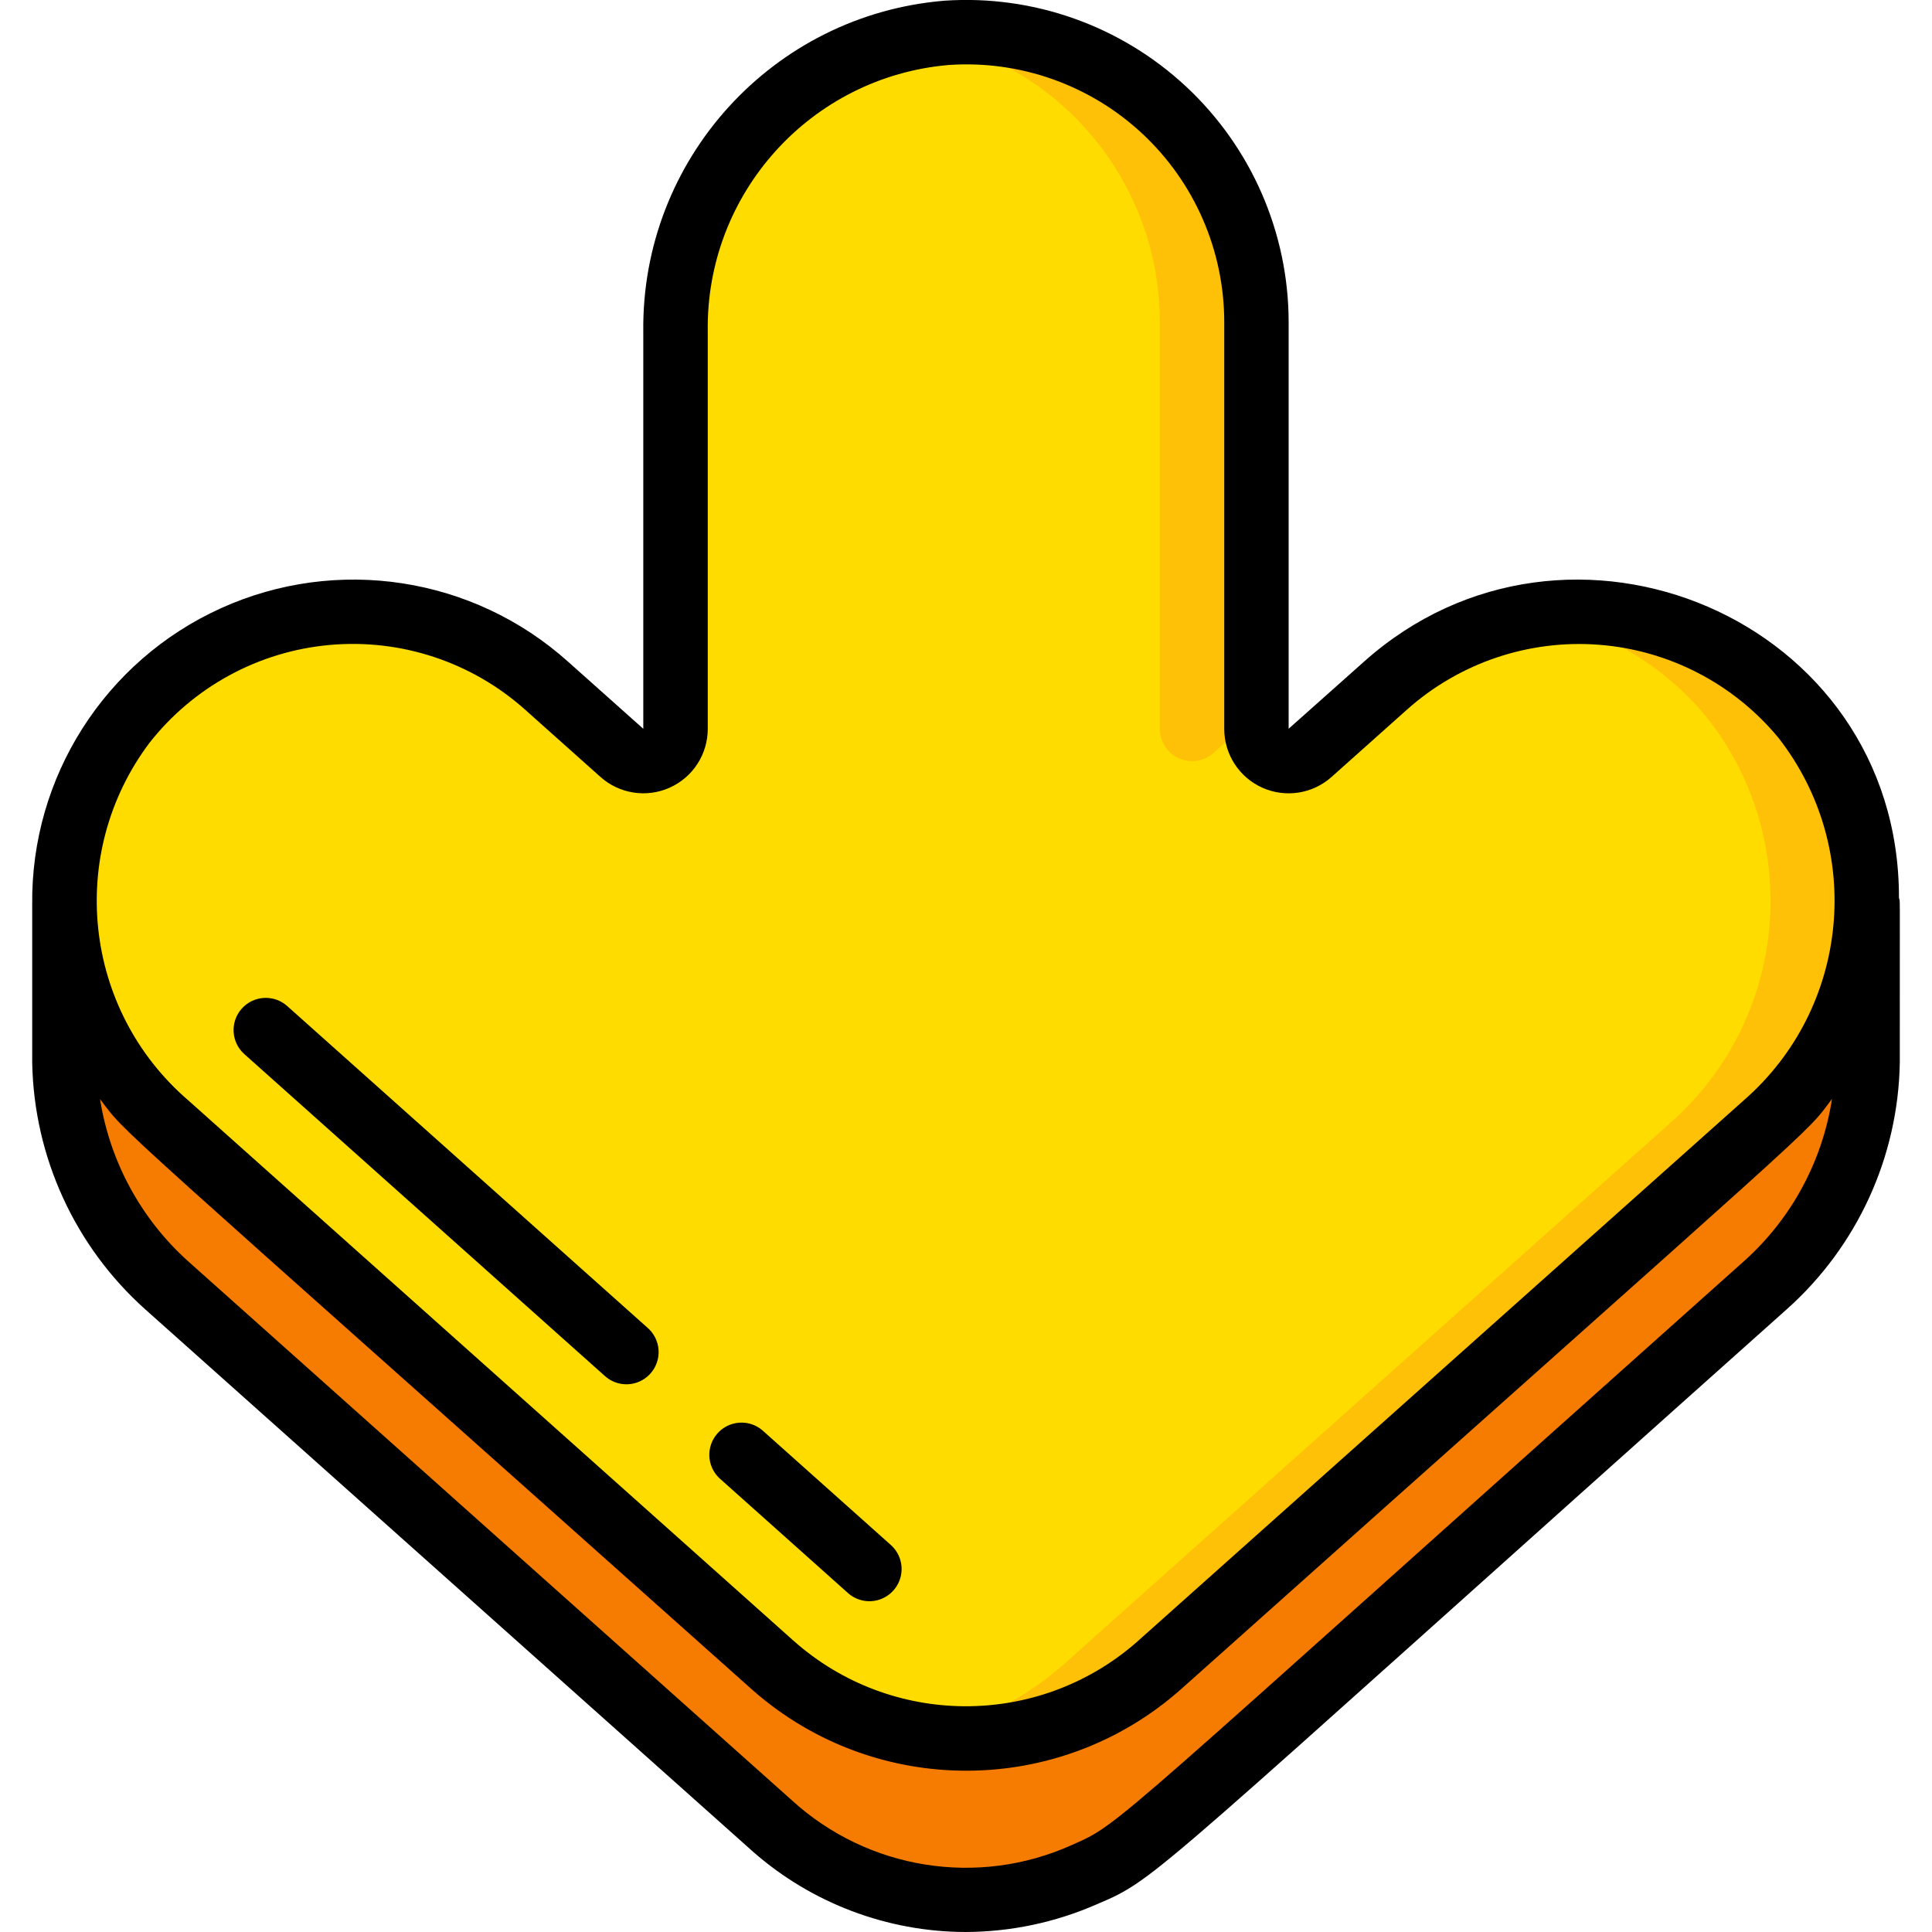 <svg height="512" viewBox="0 0 58 60" width="512" xmlns="http://www.w3.org/2000/svg"><g id="037---Down-Arrow" fill="none"><g id="Icons"><path id="Shape" d="m57 28v5c-.048 2.644-1.197 5.149-3.17 6.91l-18.82 16.8c-1.059.934-2.318 1.611-3.68 1.98-2.909.775-6.013.051-8.28-1.93-.75-.76-3.601-3.209-18.87-16.84-1.974-1.765-3.126-4.272-3.18-6.92v-5c.05 2.649 1.202 5.157 3.18 6.92 15.27 13.63 18.12 16.08 18.87 16.84 3.404 2.973 8.481 2.978 11.89.01.02-.02.05-.04.07-.06l18.82-16.8c1.973-1.761 3.122-4.266 3.17-6.91z" fill="#f57c00"/><path id="Shape" d="m57 28c-.048 2.644-1.197 5.149-3.17 6.91l-18.82 16.8c-.02.02-.05.04-.07.06-3.409 2.968-8.486 2.963-11.89-.01-.75-.76-3.6-3.21-18.87-16.84-1.978-1.763-3.13-4.271-3.18-6.92-.039-2.005.614-3.961 1.85-5.54 1.539-1.963 3.822-3.203 6.307-3.425 2.485-.222 4.951.594 6.813 2.255 1.27 1.13.74.66 2.34 2.09.294.266.718.332 1.08.17.362-.162.593-.523.59-.92v-12.32c-.058-4.823 3.614-8.875 8.42-9.29 2.488-.168 4.935.702 6.758 2.404 1.823 1.702 2.859 4.083 2.862 6.576v12.63c-.003.397.229.757.59.92.362.162.785.096 1.08-.17l2.34-2.09c1.832-1.63 4.248-2.446 6.693-2.261 2.445.185 4.711 1.355 6.277 3.241 1.326 1.612 2.035 3.643 2 5.73z" fill="#ffdc00"/><g fill="#fec108"><path id="Shape" d="m35.02 10v12.63c-.003.397.229.757.59.92.362.162.785.096 1.08-.17l1.33-1.188v-12.192c-.003-2.654-1.176-5.172-3.206-6.882-2.03-1.71-4.711-2.438-7.327-1.989 4.342.717 7.529 4.47 7.533 8.871z"/><path id="Shape" d="m55 22.27c-2.051-2.474-5.264-3.669-8.433-3.139 2.129.359 4.058 1.474 5.433 3.139 3.048 3.85 2.533 9.415-1.17 12.64l-18.82 16.8c-.02.02-.05.04-.07.06-1.252 1.085-2.776 1.809-4.408 2.094 2.658.446 5.376-.323 7.408-2.094.02-.02.05-.04.07-.06l18.82-16.8c3.703-3.225 4.218-8.79 1.17-12.64z"/></g></g><g id="Layer_10" fill="#000" transform="translate(-1 -1)"><path id="Shape" d="m18.788 43.736c.267.238.64.316.979.204.339-.112.593-.396.666-.746.073-.35-.047-.712-.313-.95l-11.2-10c-.412-.368-1.044-.332-1.412.08s-.332 1.044.08 1.412z"/><path id="Shape" d="m26.334 50.473c.267.238.64.316.979.204.339-.112.593-.396.666-.746.073-.35-.047-.712-.313-.95l-4-3.571c-.414-.343-1.025-.297-1.383.104-.358.401-.336 1.013.051 1.386z"/><path id="Shape" d="m1 34c.054 2.933 1.327 5.711 3.514 7.666l18.886 16.853c1.82 1.591 4.152 2.471 6.569 2.481 1.412-.002 2.808-.296 4.1-.864 1.921-.818 1.381-.589 21.428-18.482 2.184-1.951 3.454-4.726 3.503-7.654 0-5.978.011-4.851-.026-5.126.005-8.672-10.294-12.969-16.612-7.327l-2.342 2.085v-12.632c-.003-2.77-1.154-5.415-3.179-7.306s-4.742-2.859-7.505-2.673c-5.337.438-9.425 4.932-9.358 10.287v12.325l-2.339-2.086c-2.947-2.641-7.176-3.29-10.78-1.657-3.604 1.634-5.902 5.243-5.859 9.2zm53.164 6.164c-20.073 17.917-19.296 17.429-20.88 18.136-2.912 1.31-6.323.766-8.684-1.383l-18.752-16.742c-1.466-1.315-2.434-3.095-2.741-5.041.893 1.179-.163.129 20.293 18.377 3.811 3.329 9.503 3.304 13.285-.058 20.364-18.184 19.315-17.129 20.209-18.327-.299 1.945-1.264 3.726-2.73 5.038zm-49.527-16.088c1.369-1.747 3.399-2.85 5.61-3.047 2.211-.196 4.404.531 6.06 2.01l2.337 2.086c.588.528 1.432.66 2.153.337.721-.323 1.185-1.04 1.183-1.83v-12.324c-.07-4.301 3.2-7.922 7.485-8.29 2.213-.152 4.389.62 6.011 2.133s2.543 3.631 2.544 5.849v12.632c-.002.79.461 1.508 1.183 1.831.721.323 1.565.191 2.153-.337l2.338-2.087c1.628-1.453 3.778-2.181 5.954-2.016s4.191 1.208 5.582 2.889c2.689 3.441 2.219 8.383-1.07 11.255l-18.878 16.847c-3.054 2.654-7.603 2.631-10.631-.053l-18.808-16.792c-3.256-2.805-3.783-7.653-1.206-11.093z"/></g></g></svg>